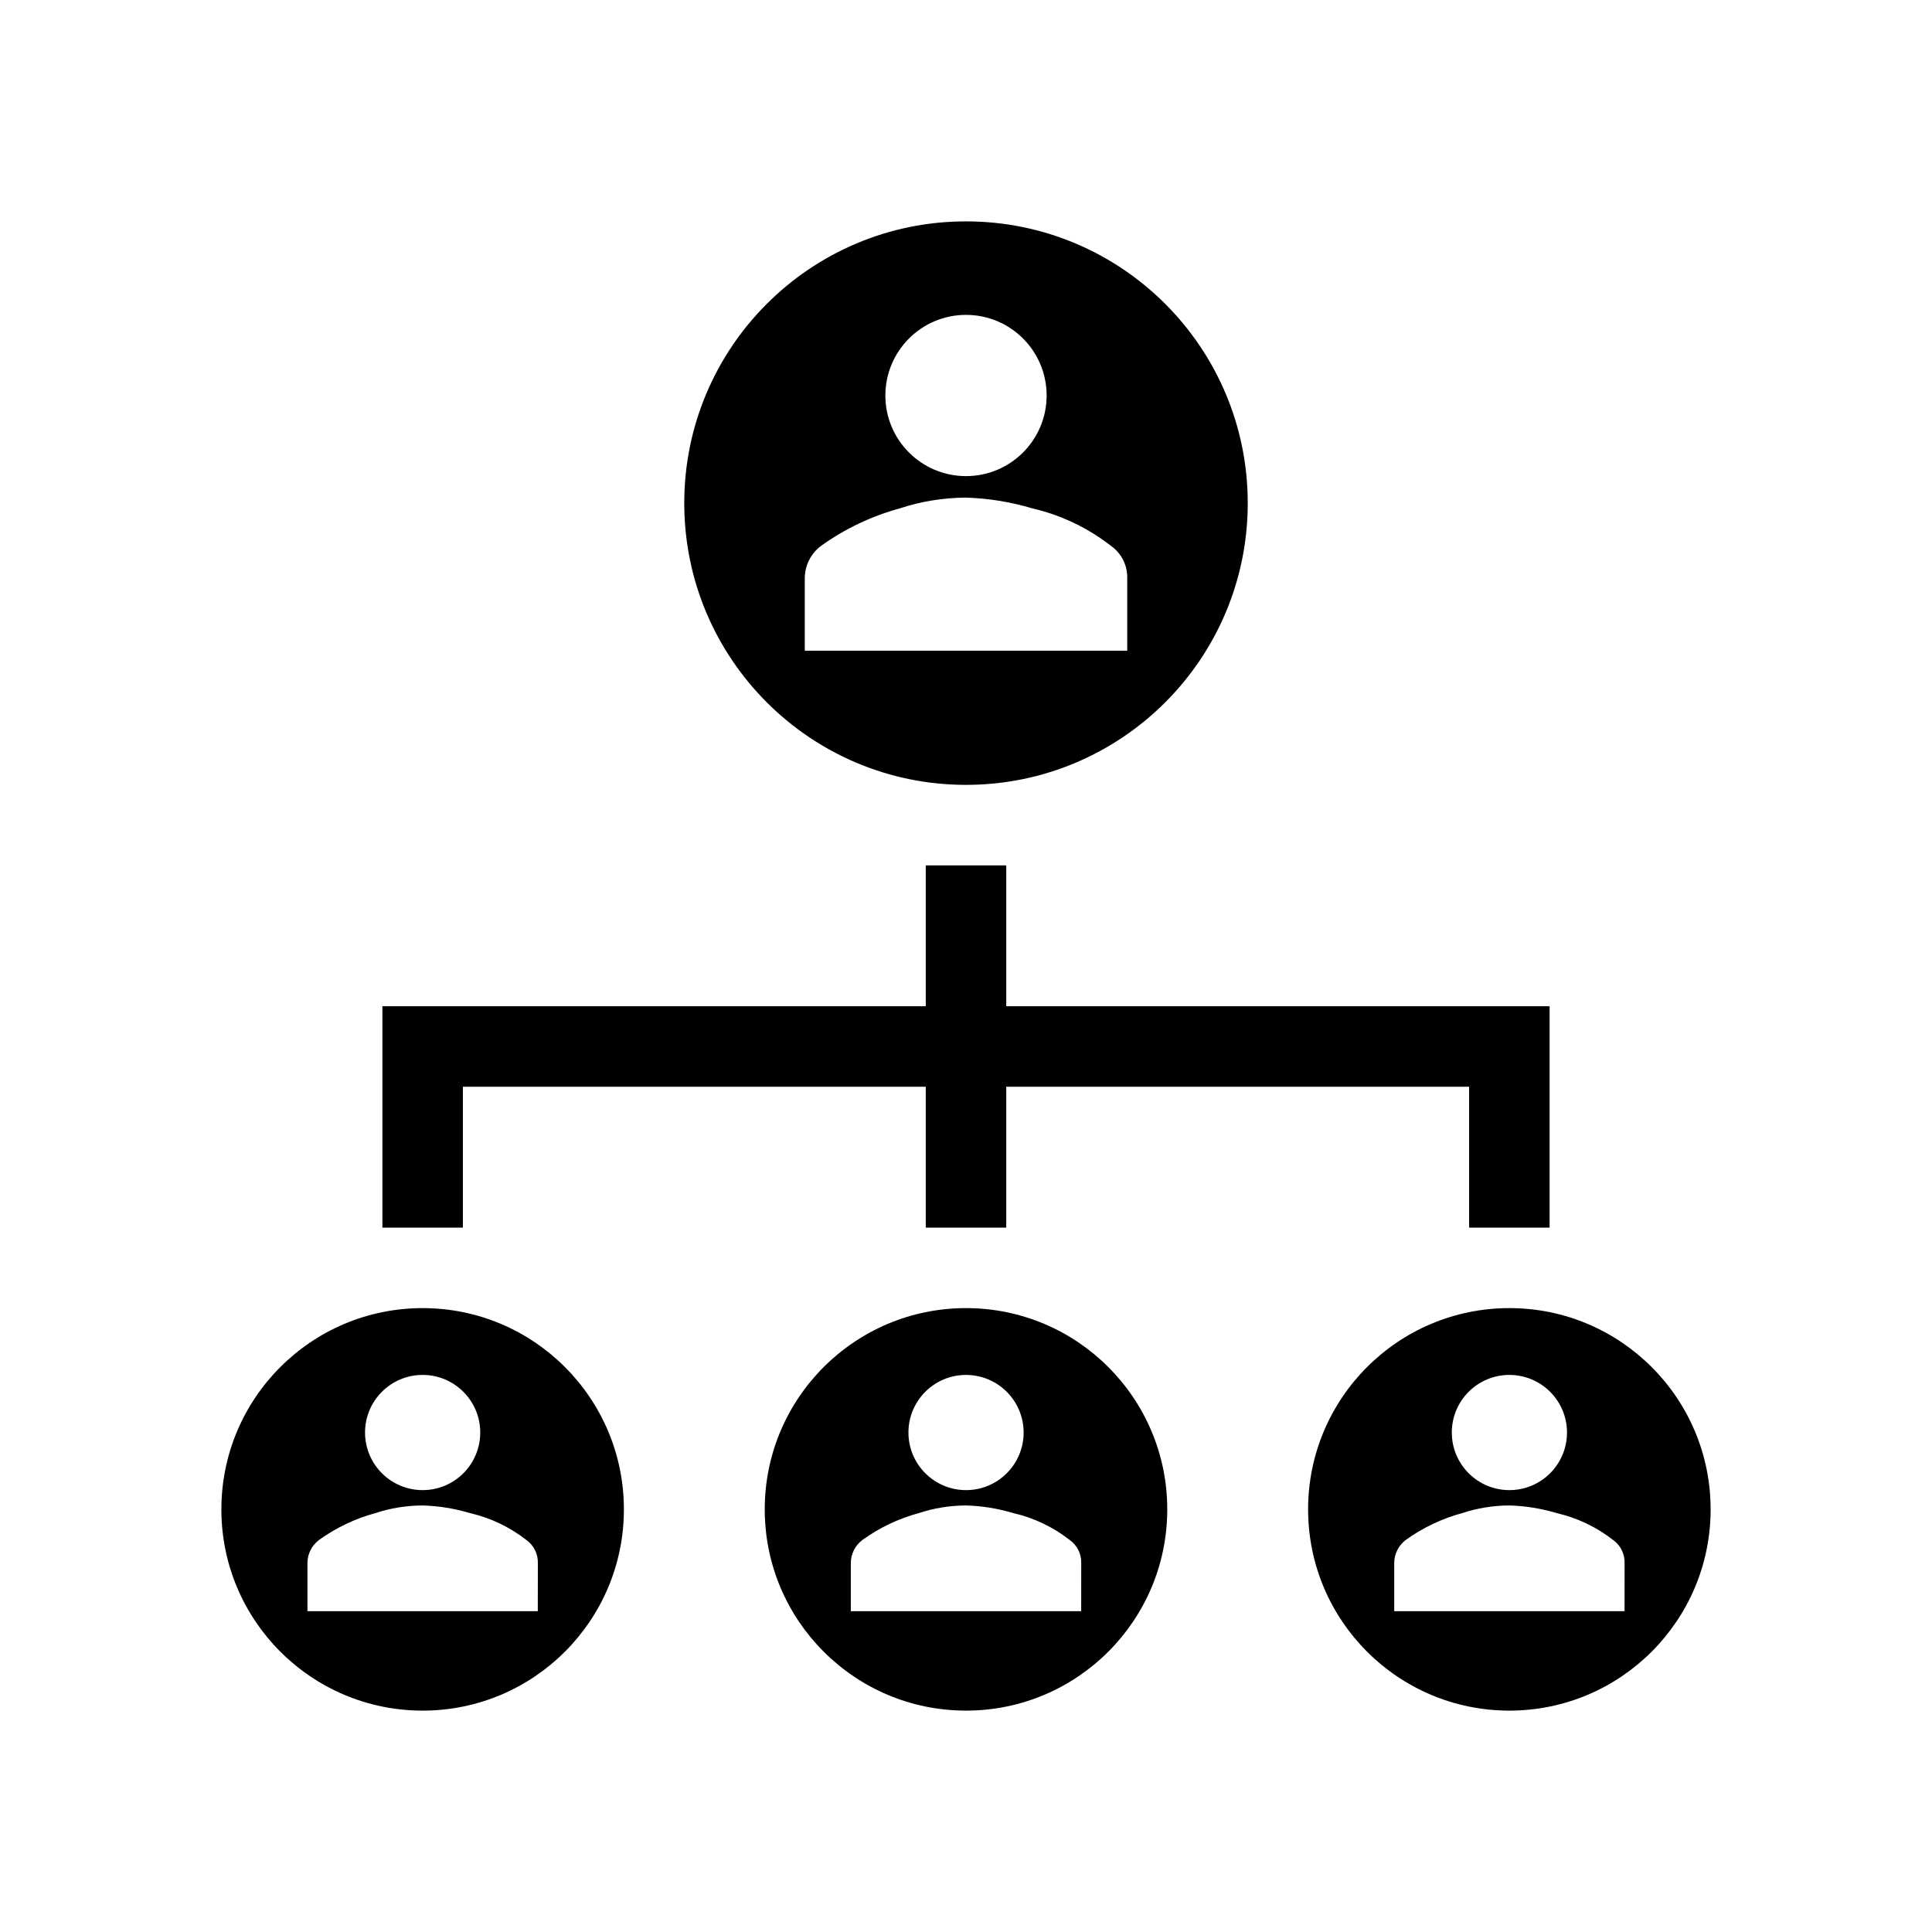 <svg width="53" height="53" xmlns="http://www.w3.org/2000/svg" xmlns:xlink="http://www.w3.org/1999/xlink" xml:space="preserve" overflow="hidden"><g transform="translate(-50 -687)"><path d="M62.698 716.812 75.396 716.812 75.396 720.677 77.604 720.677 77.604 716.812 90.302 716.812 90.302 720.677 92.51 720.677 92.51 714.604 77.604 714.604 77.604 710.74 75.396 710.74 75.396 714.604 60.49 714.604 60.49 720.677 62.698 720.677 62.698 716.812Z"/><path d="M91.406 722.885C88.357 722.885 85.885 725.357 85.885 728.406 85.885 731.455 88.357 733.927 91.406 733.927 94.455 733.927 96.927 731.455 96.927 728.406 96.927 725.357 94.455 722.885 91.406 722.885ZM91.406 724.718C92.279 724.718 92.987 725.425 92.987 726.297 92.987 727.17 92.28 727.878 91.407 727.878 90.535 727.878 89.827 727.171 89.827 726.298 89.827 726.298 89.827 726.298 89.827 726.297 89.827 725.425 90.534 724.718 91.406 724.718ZM94.566 731.199 88.247 731.199 88.247 729.878C88.248 729.63 88.365 729.396 88.563 729.246 89.03 728.91 89.554 728.66 90.109 728.509 90.528 728.371 90.965 728.3 91.406 728.299 91.847 728.311 92.283 728.382 92.705 728.509 93.268 728.638 93.796 728.89 94.251 729.246 94.455 729.391 94.574 729.628 94.567 729.878Z"/><path d="M76.5 722.885C73.451 722.885 70.979 725.357 70.979 728.406 70.979 731.455 73.451 733.927 76.5 733.927 79.549 733.927 82.021 731.455 82.021 728.406 82.021 725.357 79.549 722.885 76.5 722.885ZM76.5 724.718C77.373 724.718 78.08 725.425 78.081 726.297 78.081 727.17 77.374 727.878 76.501 727.878 75.629 727.878 74.921 727.171 74.921 726.298 74.921 726.298 74.921 726.298 74.921 726.297 74.921 725.425 75.628 724.718 76.5 724.718ZM79.66 731.199 73.34 731.199 73.34 729.878C73.342 729.63 73.459 729.396 73.657 729.246 74.124 728.91 74.647 728.66 75.203 728.509 75.621 728.371 76.059 728.3 76.5 728.299 76.94 728.311 77.377 728.382 77.799 728.509 78.362 728.638 78.89 728.89 79.345 729.246 79.549 729.391 79.668 729.628 79.661 729.878Z"/><path d="M61.594 722.885C58.545 722.885 56.073 725.357 56.073 728.406 56.073 731.455 58.545 733.927 61.594 733.927 64.643 733.927 67.115 731.455 67.115 728.406 67.115 725.357 64.643 722.885 61.594 722.885ZM61.594 724.718C62.466 724.718 63.174 725.425 63.174 726.297 63.175 727.17 62.468 727.878 61.595 727.878 60.722 727.878 60.015 727.171 60.014 726.298 60.014 726.298 60.014 726.298 60.014 726.297 60.014 725.425 60.721 724.718 61.594 724.718ZM64.753 731.199 58.434 731.199 58.434 729.878C58.435 729.63 58.552 729.396 58.751 729.246 59.218 728.91 59.741 728.66 60.296 728.509 60.715 728.371 61.153 728.3 61.594 728.299 62.034 728.311 62.471 728.382 62.893 728.509 63.456 728.638 63.984 728.89 64.439 729.246 64.643 729.391 64.761 729.628 64.755 729.878Z"/><path d="M76.5 708.531C80.769 708.531 84.229 705.071 84.229 700.802 84.229 696.533 80.769 693.073 76.5 693.073 72.231 693.073 68.771 696.533 68.771 700.802 68.771 705.071 72.231 708.531 76.5 708.531ZM76.5 695.638C77.722 695.638 78.712 696.628 78.712 697.85 78.712 699.071 77.722 700.061 76.5 700.061 75.278 700.061 74.288 699.071 74.288 697.85 74.289 696.628 75.279 695.638 76.5 695.638ZM72.077 702.862C72.079 702.515 72.242 702.189 72.518 701.979 73.172 701.509 73.904 701.16 74.681 700.947 75.268 700.753 75.882 700.654 76.5 700.651 77.117 700.67 77.728 700.769 78.319 700.946 79.106 701.128 79.844 701.48 80.481 701.978 80.766 702.18 80.932 702.512 80.923 702.861L80.923 704.852 72.077 704.852Z"/></g></svg>
